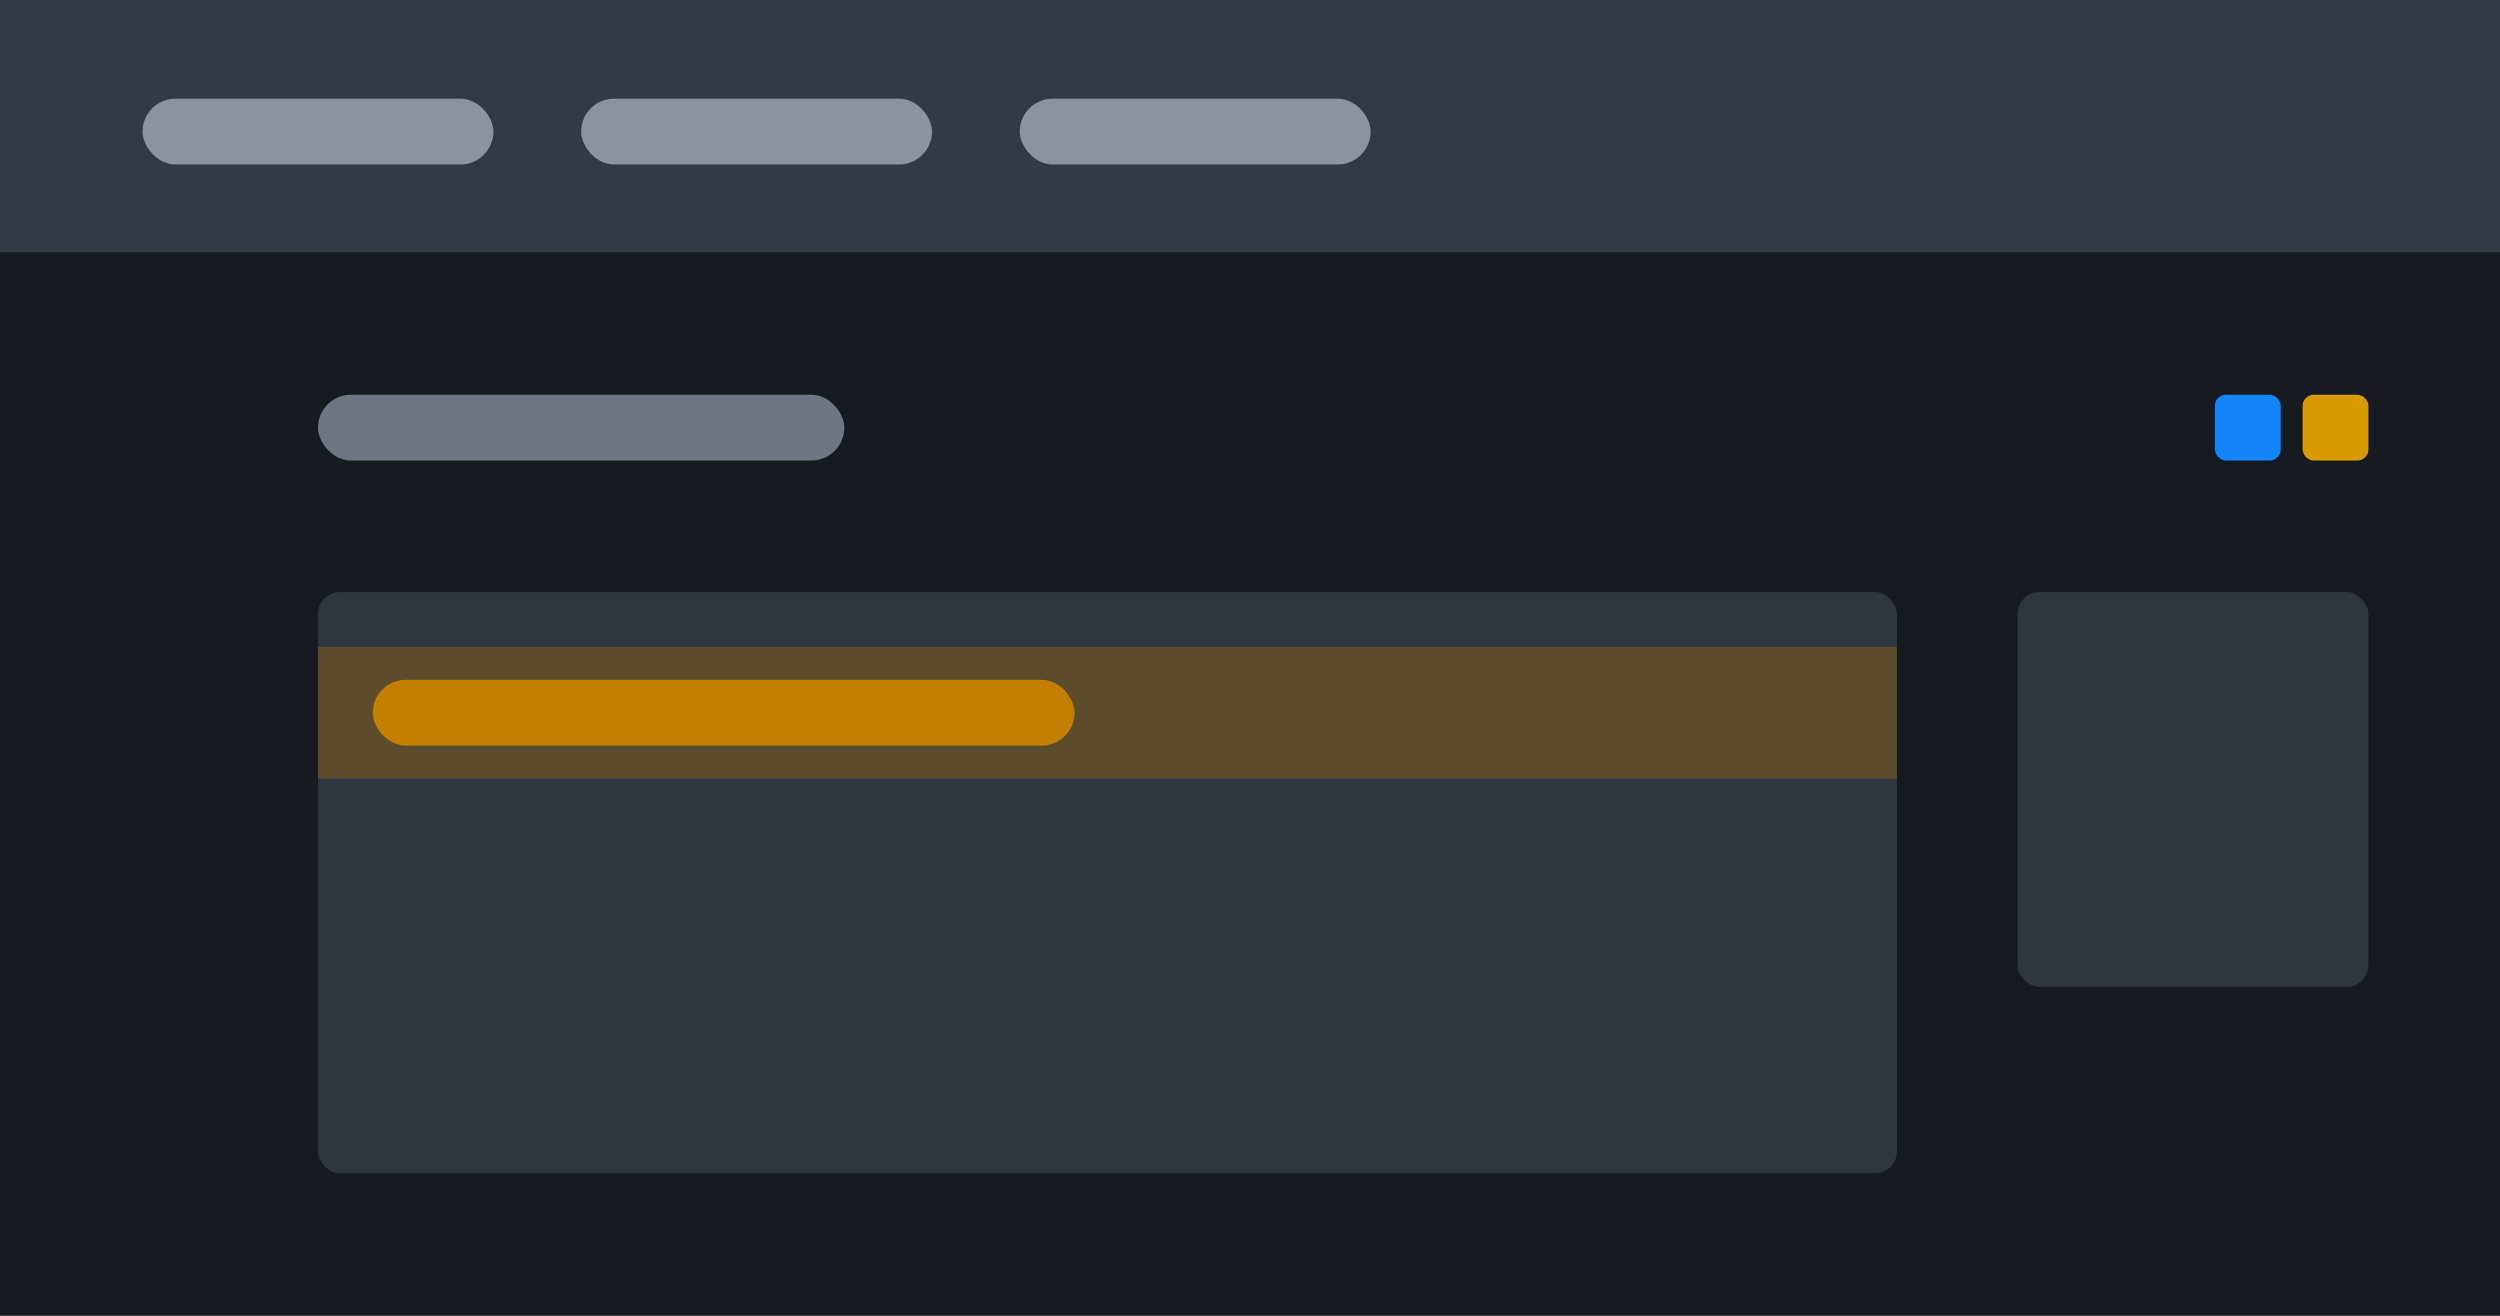 <svg width="228" height="120" viewBox="0 0 228 120" fill="none" xmlns="http://www.w3.org/2000/svg">
<path d="M0 0H228V120H0V0Z" fill="#161B22"/>
<rect x="29" y="54" width="144" height="53" rx="2" fill="#30363D"/>
<rect x="184" y="54" width="32" height="36" rx="2" fill="#30363D"/>
<rect opacity="0.3" x="29" y="59" width="144" height="12" fill="#C38000"/>
<path opacity="0.6" d="M0 0H228V23H0V0Z" fill="#484F58"/>
<rect x="13" y="9" width="32" height="6" rx="3" fill="#8B949E"/>
<rect x="29" y="36" width="48" height="6" rx="3" fill="#6E7681"/>
<rect x="34" y="62" width="64" height="6" rx="3" fill="#C38000"/>
<rect x="210" y="36" width="6" height="6" rx="1" fill="#D69A00"/>
<rect x="202" y="36" width="6" height="6" rx="1" fill="#1585FD"/>
<rect x="53" y="9" width="32" height="6" rx="3" fill="#8B949E"/>
<rect x="93" y="9" width="32" height="6" rx="3" fill="#8B949E"/>
</svg>
